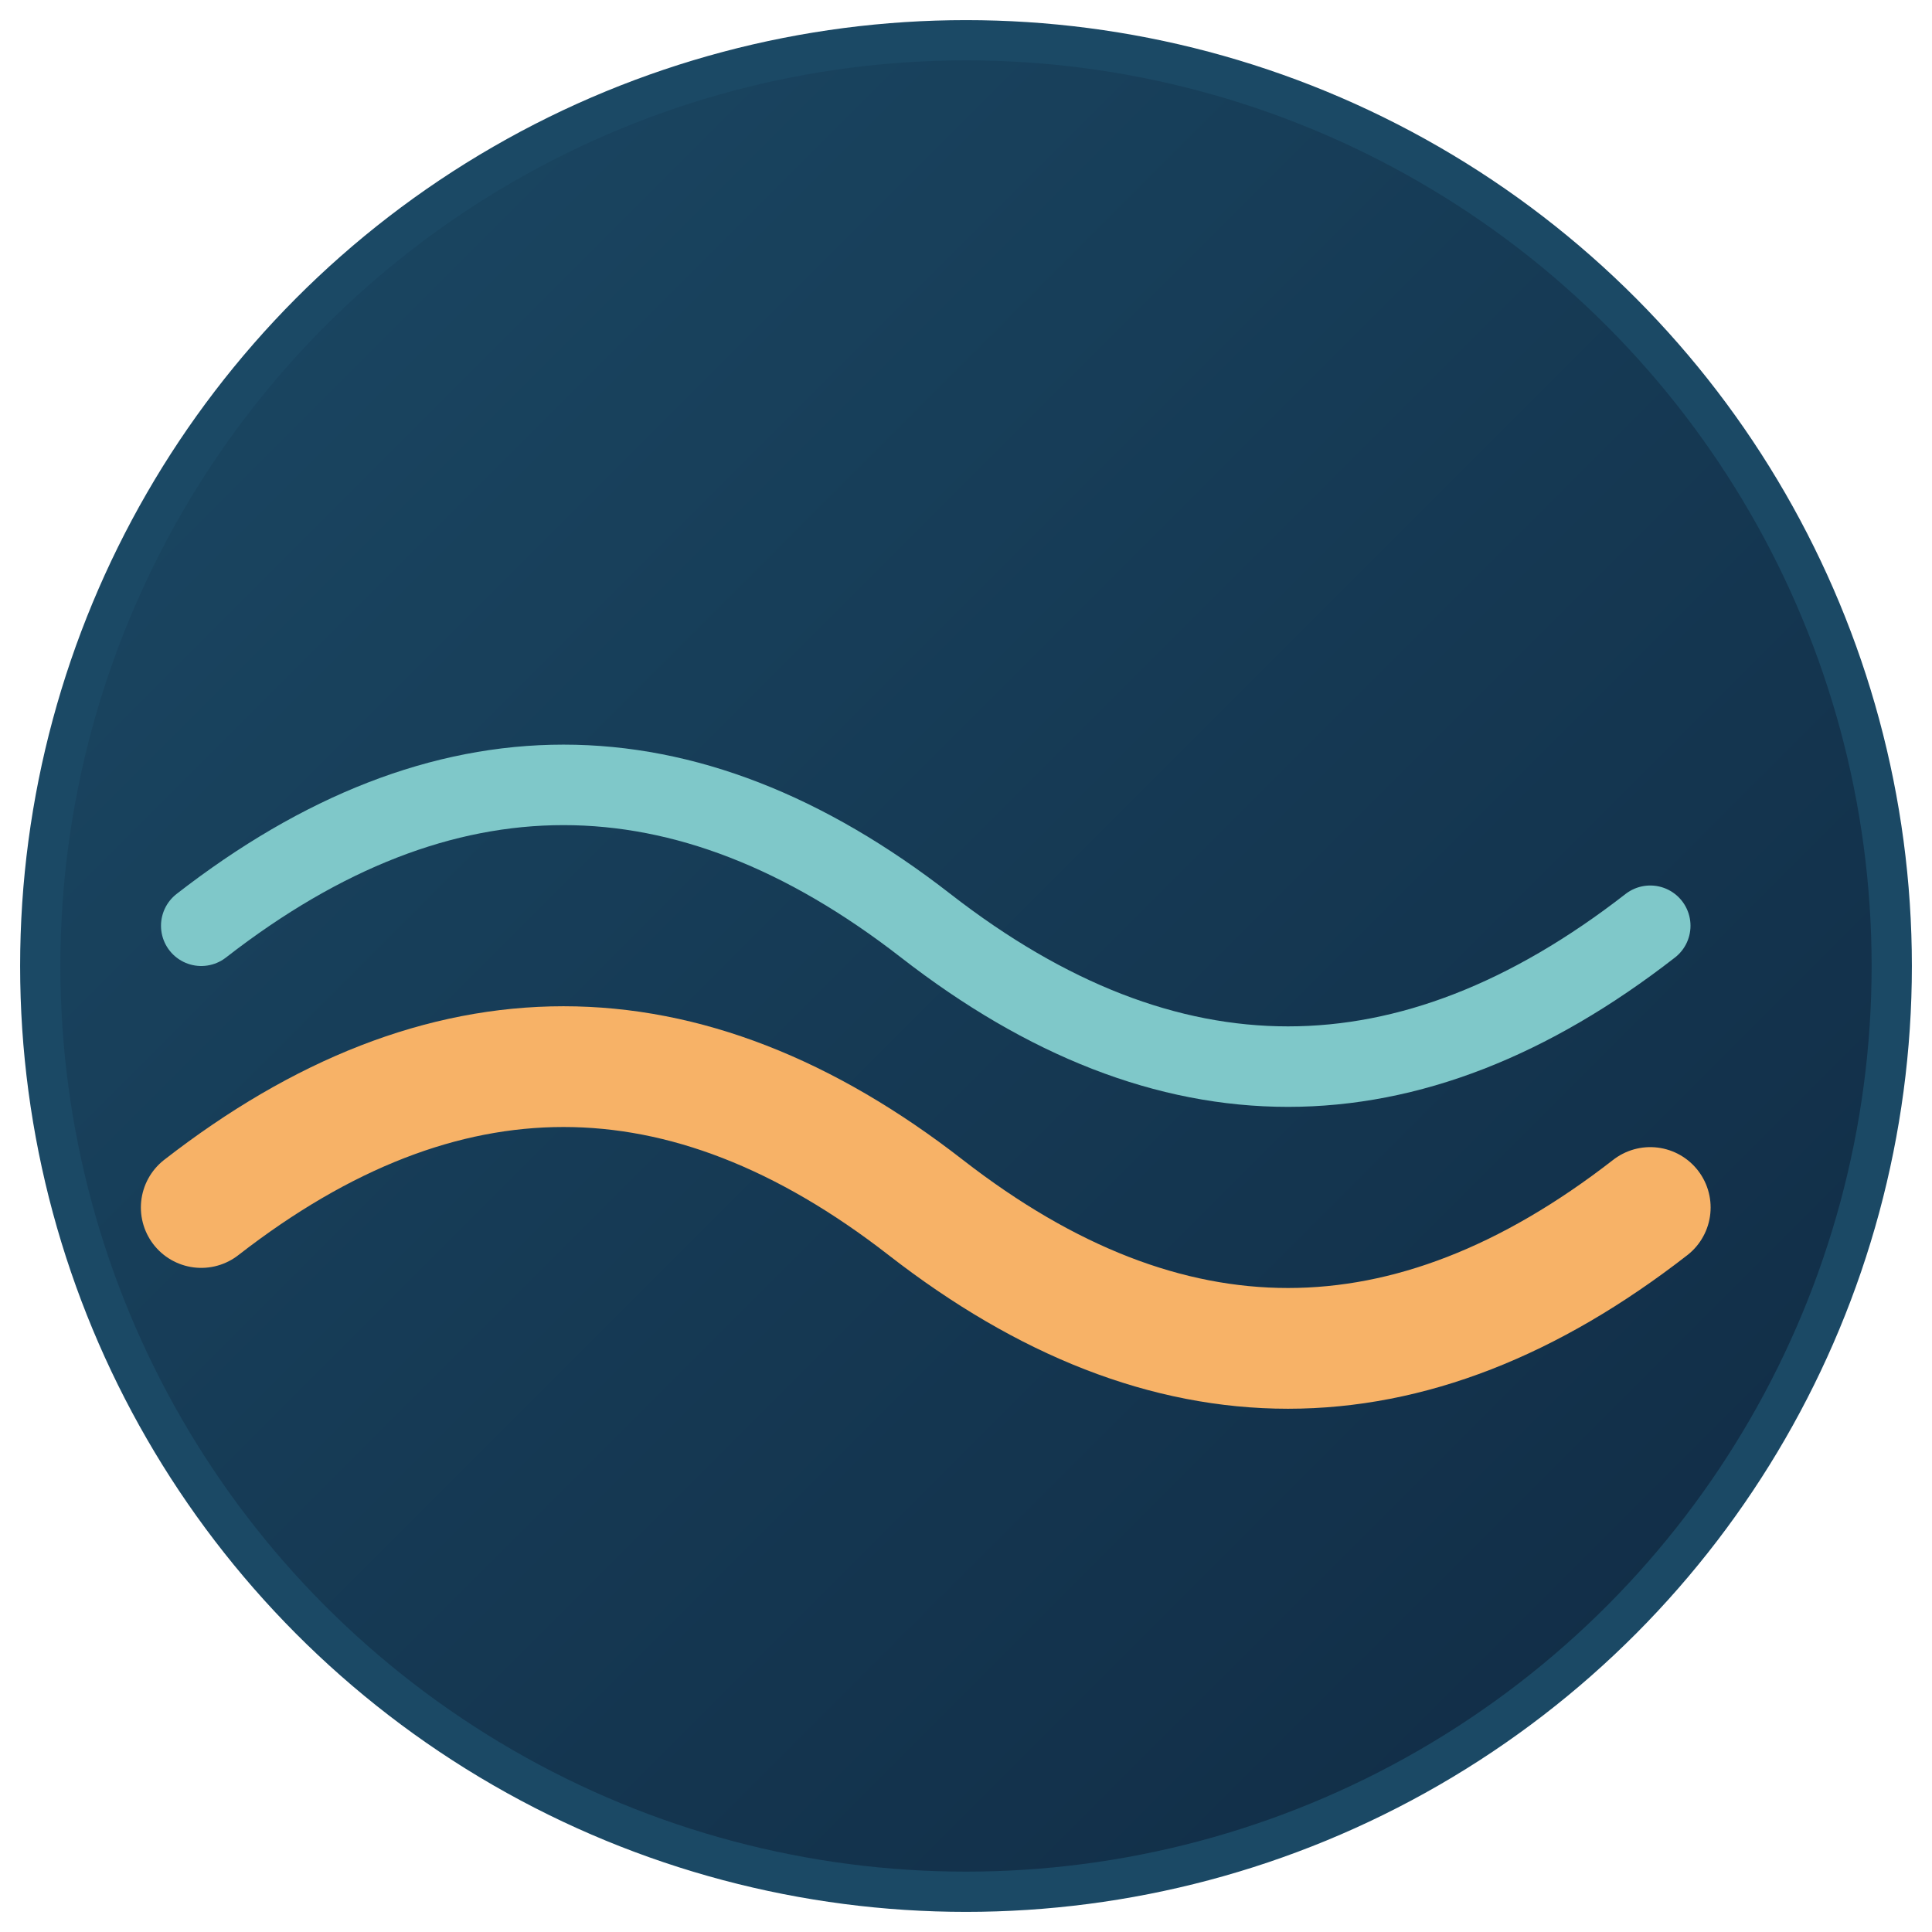 <svg width="96" height="96" viewBox="0 0 96 96" xmlns="http://www.w3.org/2000/svg" role="img" aria-label="Singing River mark">
  <defs>
    <linearGradient id="g" x1="0" y1="0" x2="1" y2="1">
      <stop offset="0" stop-color="#1B4965"/>
      <stop offset="1" stop-color="#102A43"/>
    </linearGradient>
  </defs>
  <circle cx="48" cy="48" r="46" fill="url(#g)" stroke="#1B4965" stroke-width="2"/>
  <path d="M10 60 q18 -14 36 0 t36 0" fill="none" stroke="#F7B267" stroke-width="6" stroke-linecap="round"/>
  <path d="M10 46 q18 -14 36 0 t36 0" fill="none" stroke="#7fc8c9" stroke-width="4" stroke-linecap="round"/>
</svg>